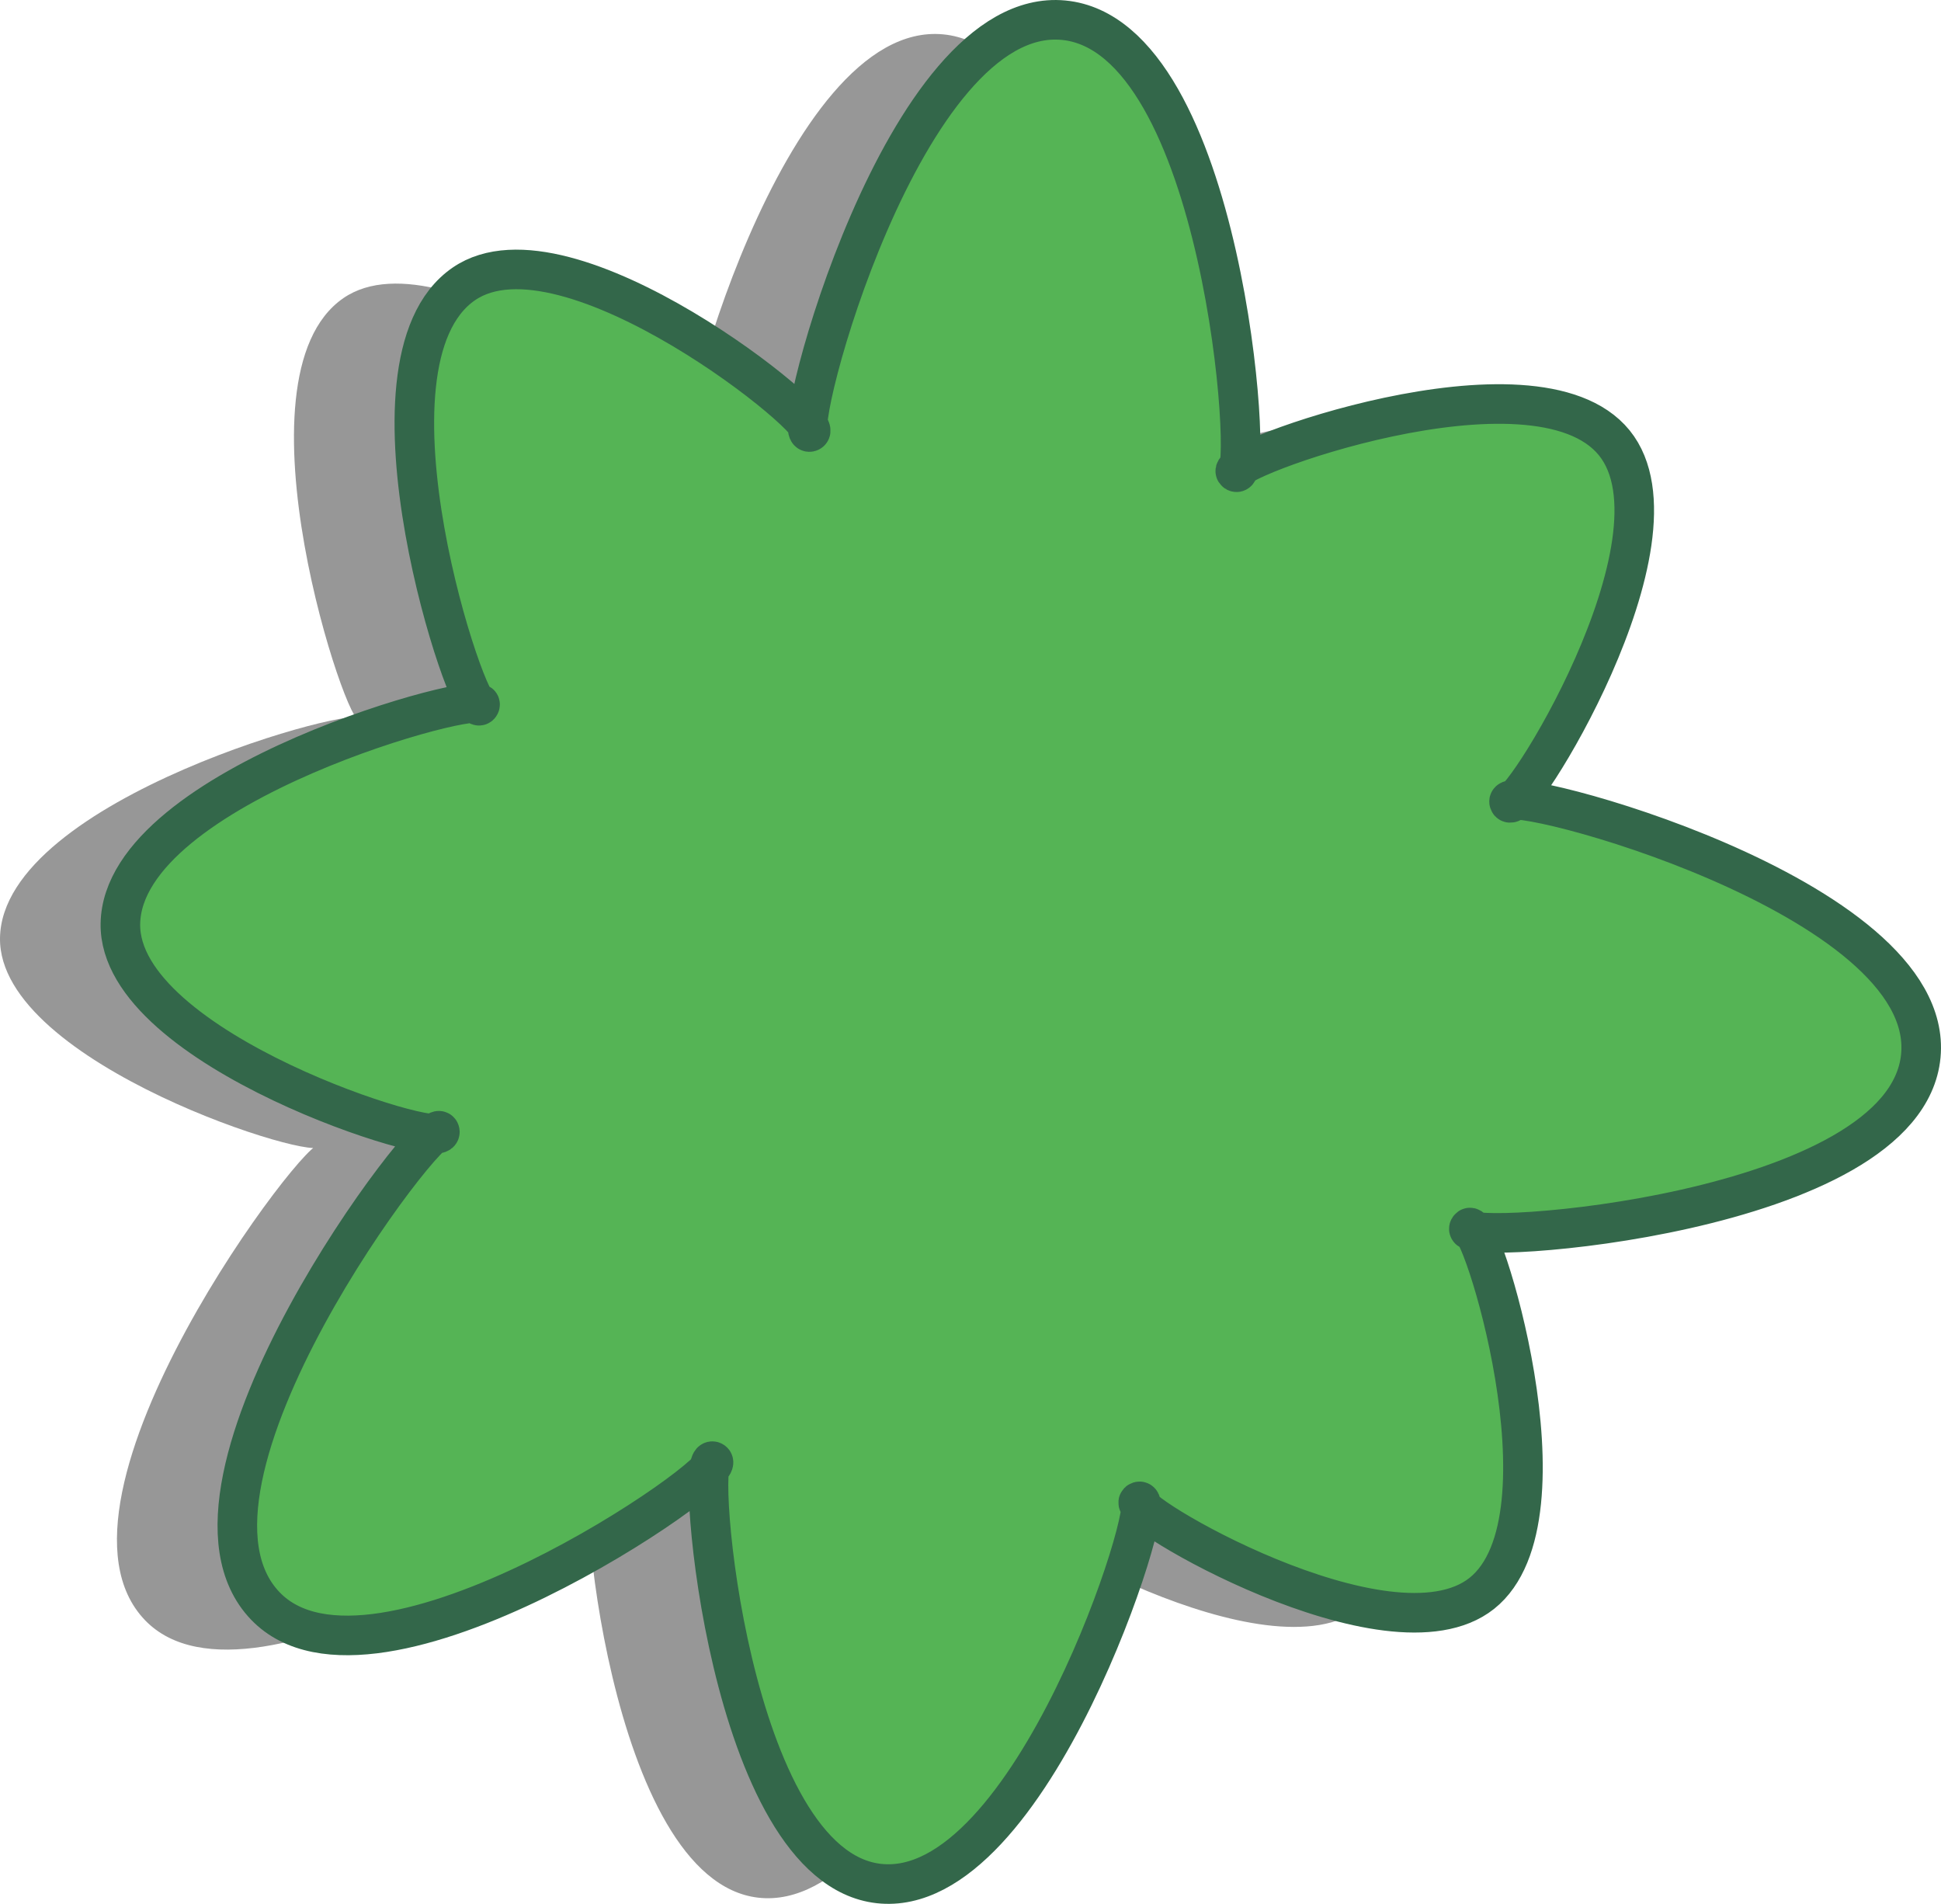<?xml version="1.0" encoding="UTF-8" standalone="no"?>
<!-- Created with Inkscape (http://www.inkscape.org/) -->

<svg
   width="410.257mm"
   height="402.35mm"
   viewBox="0 0 410.257 402.35"
   version="1.1"
   id="svg5"
   sodipodi:docname="learning.svg"
   inkscape:version="1.2.1 (9c6d41e410, 2022-07-14)"
   xmlns:inkscape="http://www.inkscape.org/namespaces/inkscape"
   xmlns:sodipodi="http://sodipodi.sourceforge.net/DTD/sodipodi-0.dtd"
   xmlns="http://www.w3.org/2000/svg"
   xmlns:svg="http://www.w3.org/2000/svg">
  <sodipodi:namedview
     id="namedview7"
     pagecolor="#ffffff"
     bordercolor="#000000"
     borderopacity="0.25"
     inkscape:showpageshadow="2"
     inkscape:pageopacity="0.0"
     inkscape:pagecheckerboard="0"
     inkscape:deskcolor="#d1d1d1"
     inkscape:document-units="mm"
     showgrid="false"
     inkscape:zoom="0.125"
     inkscape:cx="-4572"
     inkscape:cy="-5776"
     inkscape:window-width="1920"
     inkscape:window-height="1137"
     inkscape:window-x="-8"
     inkscape:window-y="-8"
     inkscape:window-maximized="1"
     inkscape:current-layer="layer1" />
  <defs
     id="defs2" />
  <g
     inkscape:label="Layer 1"
     inkscape:groupmode="layer"
     id="layer1"
     transform="translate(492.995,2902.042)">
    <path
       id="path25849"
       style="opacity:0.407;fill:#000000;fill-opacity:1;stroke:none;stroke-width:8.364;stroke-linejoin:bevel;stroke-opacity:1"
       inkscape:transform-center-x="1.7637075e-05"
       inkscape:transform-center-y="1.7726131e-05"
       d="m -205.25,-2562.306 c -19.562,15.553 -76.51,-18.178 -72.408,-19.442 4.102,-1.264 -22.661,84.39 -55.032,80.754 -31.759,-3.567 -38.867,-91.238 -35.072,-89.231 3.795,2.007 -71.624,54.469 -94.586,30.579 -24.681,-25.678 35.603,-104.389 36.867,-100.287 1.264,4.102 -67.912,-17.044 -67.512,-43.88 0.443,-29.644 77.995,-50.019 75.988,-46.224 -2.007,3.795 -27.865,-72.19 -3.397,-89.01 21.843,-15.016 77.207,30.027 73.105,31.291 -4.102,1.264 19.712,-90.219 53.638,-87.027 33.926,3.192 40.261,97.51 36.466,95.504 -3.795,-2.007 63.111,-26.944 79.95,-6.185 16.607,20.472 -20.966,79.995 -22.23,75.892 -1.264,-4.102 90.219,19.712 87.027,53.638 -3.192,33.926 -97.51,40.261 -95.504,36.466 2.007,-3.795 22.845,61.145 2.7,77.162 z"
       sodipodi:nodetypes="asasasasasasasasa"
       inkscape:export-filename="path219320.svg"
       inkscape:export-xdpi="4.0402651"
       inkscape:export-ydpi="4.0402651" />
    <path
       id="path25851"
       style="fill:#55b455;fill-opacity:1;stroke:#33674a;stroke-width:8.364;stroke-linejoin:bevel;stroke-opacity:1"
       inkscape:transform-center-x="1.7637075e-05"
       inkscape:transform-center-y="1.7726131e-05"
       d="m -179.806,-2565.3 c -19.562,15.553 -76.51,-18.178 -72.408,-19.442 4.102,-1.264 -22.661,84.39 -55.032,80.754 -31.759,-3.567 -38.867,-91.238 -35.072,-89.231 3.795,2.007 -71.624,54.469 -94.586,30.579 -24.681,-25.678 35.603,-104.389 36.867,-100.287 1.264,4.102 -67.912,-17.044 -67.512,-43.88 0.443,-29.644 77.995,-50.019 75.988,-46.224 -2.007,3.795 -27.865,-72.19 -3.397,-89.01 21.843,-15.016 77.207,30.027 73.105,31.291 -4.102,1.264 19.712,-90.219 53.638,-87.027 33.926,3.192 40.261,97.51 36.466,95.504 -3.795,-2.007 63.111,-26.944 79.95,-6.185 16.607,20.472 -20.966,79.995 -22.23,75.892 -1.264,-4.102 90.219,19.712 87.027,53.638 -3.192,33.926 -97.511,40.261 -95.504,36.466 2.007,-3.795 22.845,61.145 2.7,77.162 z"
       sodipodi:nodetypes="asasasasasasasasa" />
  </g>
</svg>
